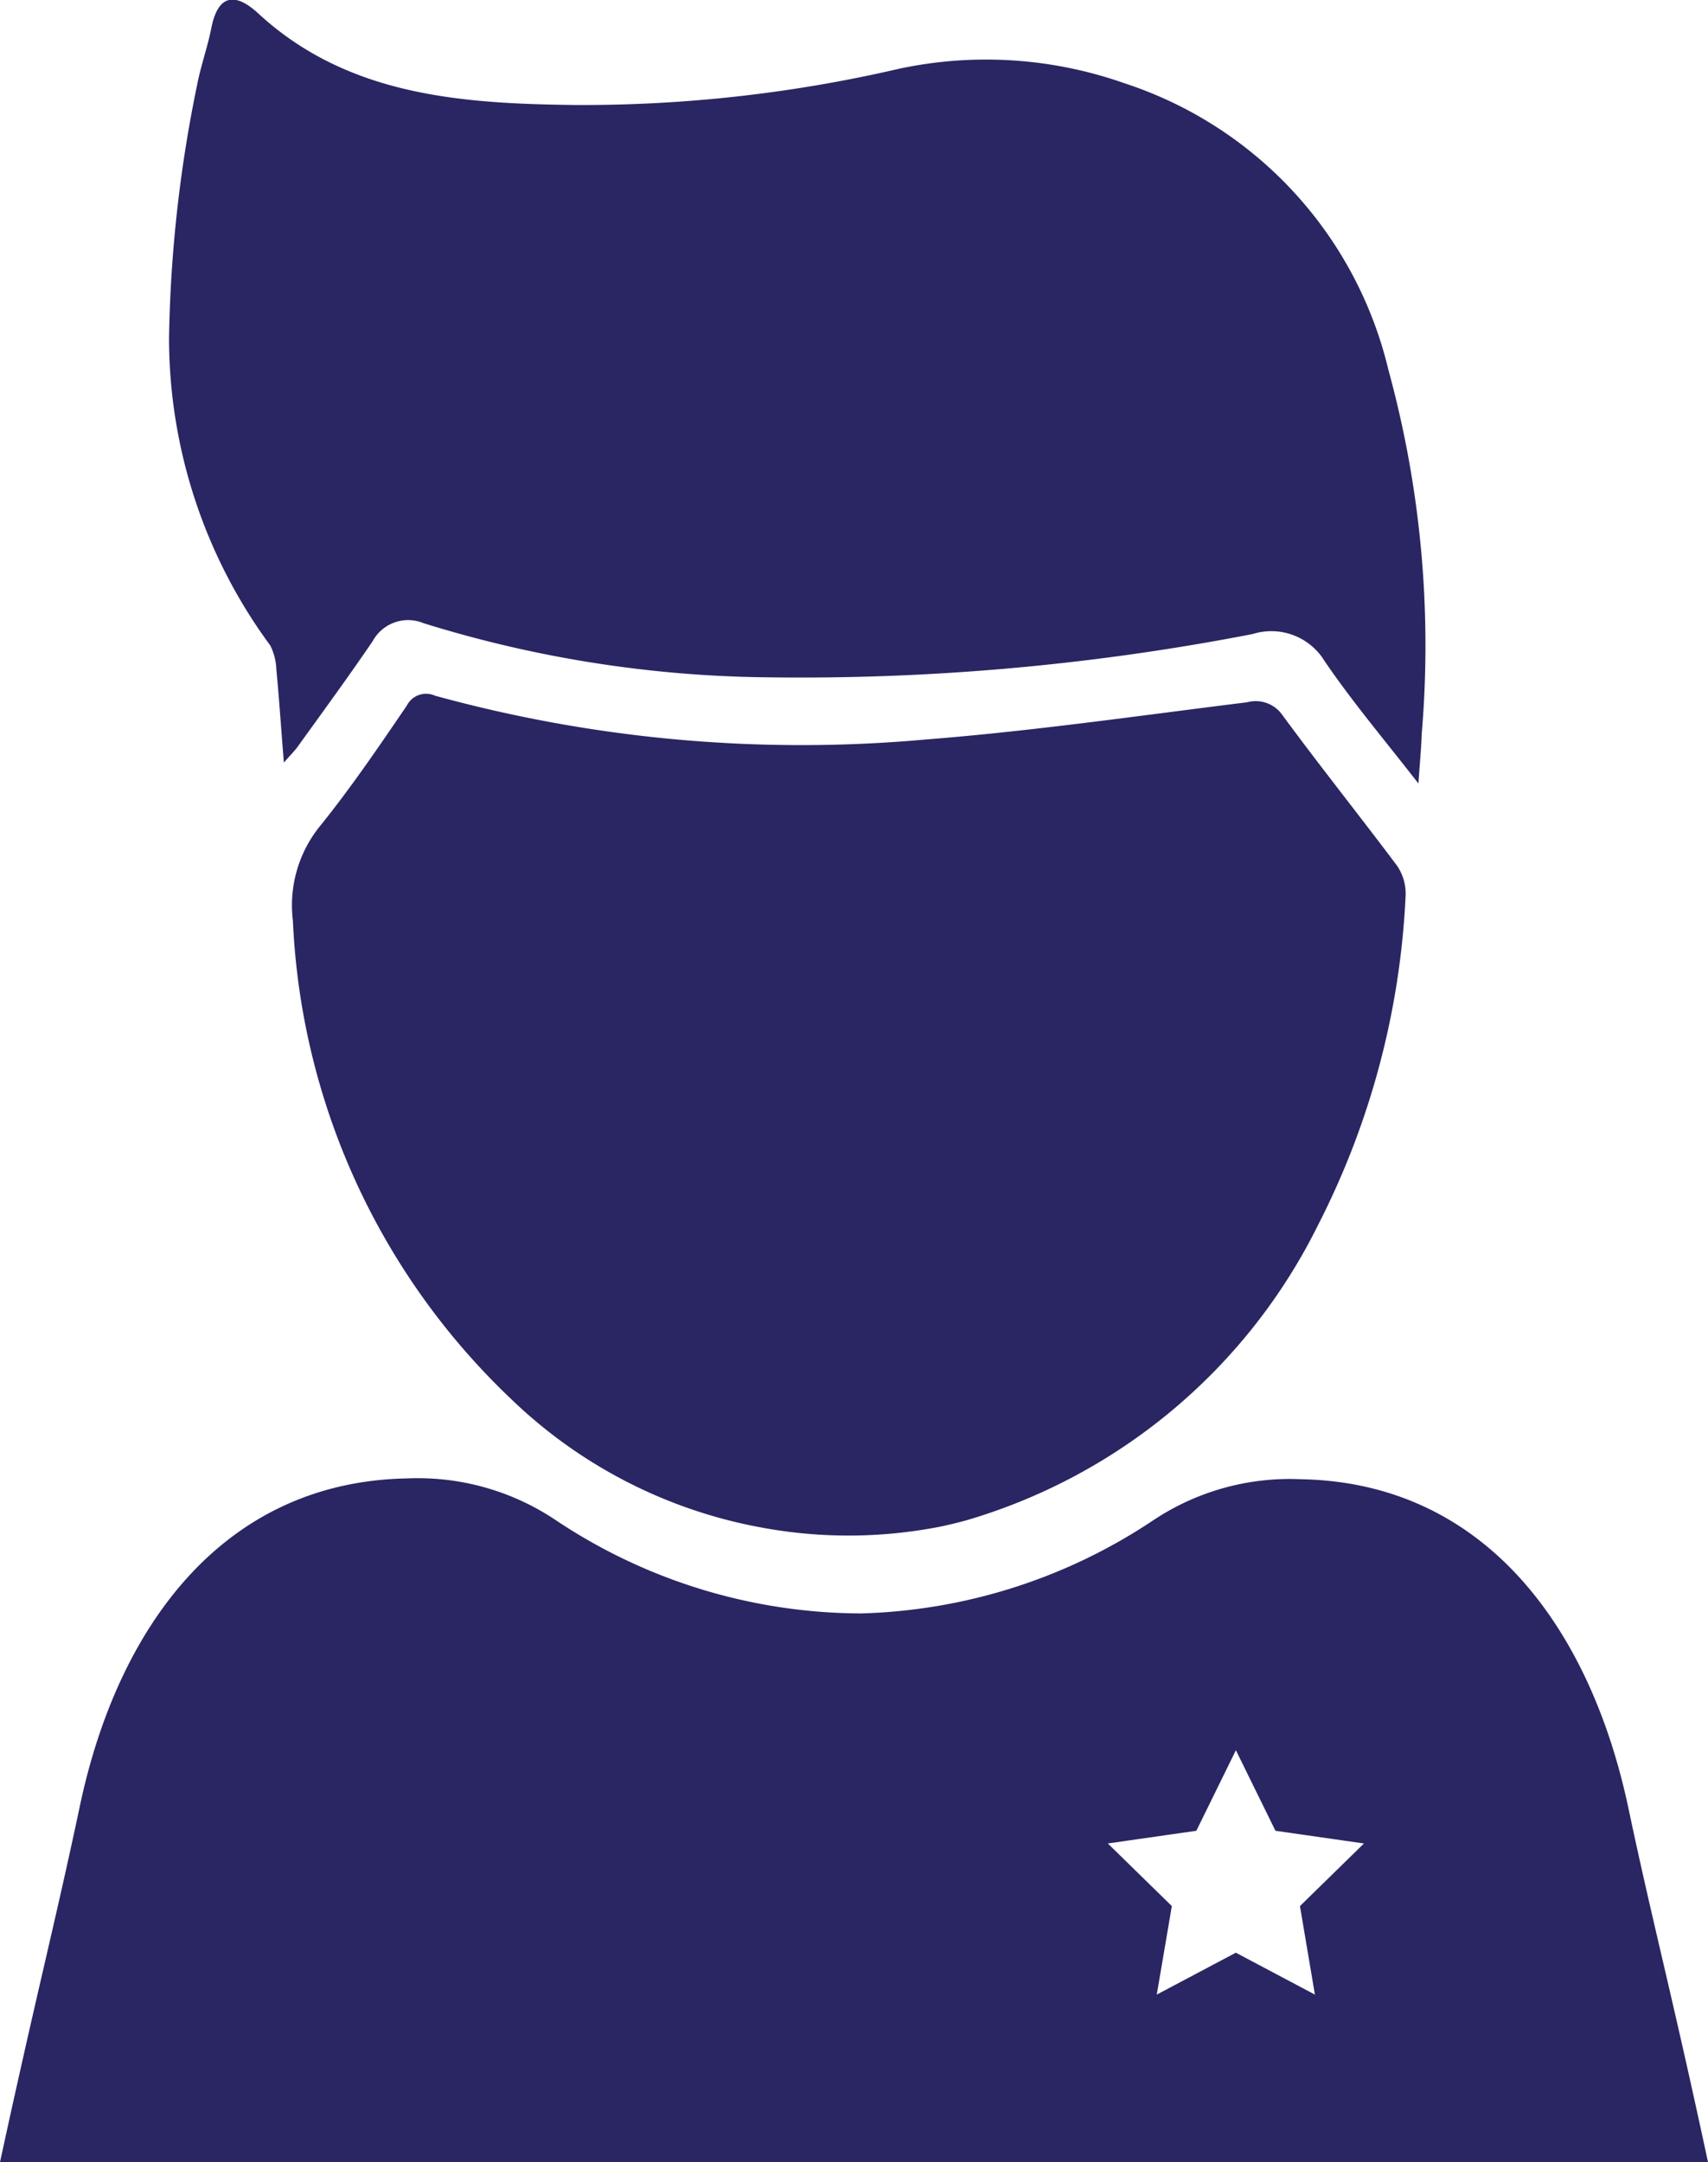 <svg xmlns="http://www.w3.org/2000/svg" width="29.355" height="37.152" viewBox="0 0 29.355 37.152"><defs><style>.a{fill:#292663;}</style></defs><g transform="translate(-69.1 -6.943)"><g transform="translate(72.004 6.943)"><path class="a" d="M106.832,18.453c.049.51.081,1.011.129,1.594.113-.129.17-.186.227-.259.437-.607.882-1.214,1.3-1.829a.693.693,0,0,1,.874-.307,20.555,20.555,0,0,0,5.9.93,40.742,40.742,0,0,0,8.35-.744,1.072,1.072,0,0,1,1.238.469c.477.7,1.028,1.351,1.61,2.1.024-.356.049-.607.057-.858a17.929,17.929,0,0,0-.574-6.255,6.85,6.85,0,0,0-4.531-4.919,7.159,7.159,0,0,0-3.876-.251,24.079,24.079,0,0,1-5.591.623c-1.95-.024-3.892-.162-5.421-1.57-.34-.316-.68-.4-.809.243-.057.3-.186.672-.243.971a23.205,23.205,0,0,0-.485,4.369,8.921,8.921,0,0,0,1.74,5.275A1,1,0,0,1,106.832,18.453Z" transform="translate(-104.986 -6.943)"/><path class="a" d="M147.591,154.488c-1.837.227-3.673.494-5.518.639a23.774,23.774,0,0,1-8.439-.752.371.371,0,0,0-.485.17c-.477.7-.947,1.392-1.473,2.047a2.163,2.163,0,0,0-.485,1.651,12.065,12.065,0,0,0,3.754,8.221,8.36,8.36,0,0,0,4.321,2.209,8.186,8.186,0,0,0,3.075-.024c.146-.032.283-.065.429-.105a9.833,9.833,0,0,0,6.044-5.081,13.8,13.8,0,0,0,1.5-5.632.85.85,0,0,0-.146-.534c-.655-.874-1.335-1.723-1.982-2.605A.559.559,0,0,0,147.591,154.488Z" transform="translate(-129.061 -142.42)"/></g><path class="a" d="M97.088,326.562c-.655-3.1-2.468-5.6-5.632-5.656a4.231,4.231,0,0,0-2.557.72,9.5,9.5,0,0,1-5,1.586h0a9.485,9.485,0,0,1-5.243-1.6,4.255,4.255,0,0,0-2.557-.72c-3.172.057-4.984,2.557-5.632,5.656-.429,2.023-.728,3.148-1.367,6.093H98.455C97.824,329.7,97.516,328.585,97.088,326.562Zm-5.389,3.2-1.359-.72-1.359.72.259-1.521-1.1-1.076,1.521-.218.68-1.384.68,1.384,1.521.218-1.1,1.076Z" transform="translate(0 -288.544)"/></g></svg>